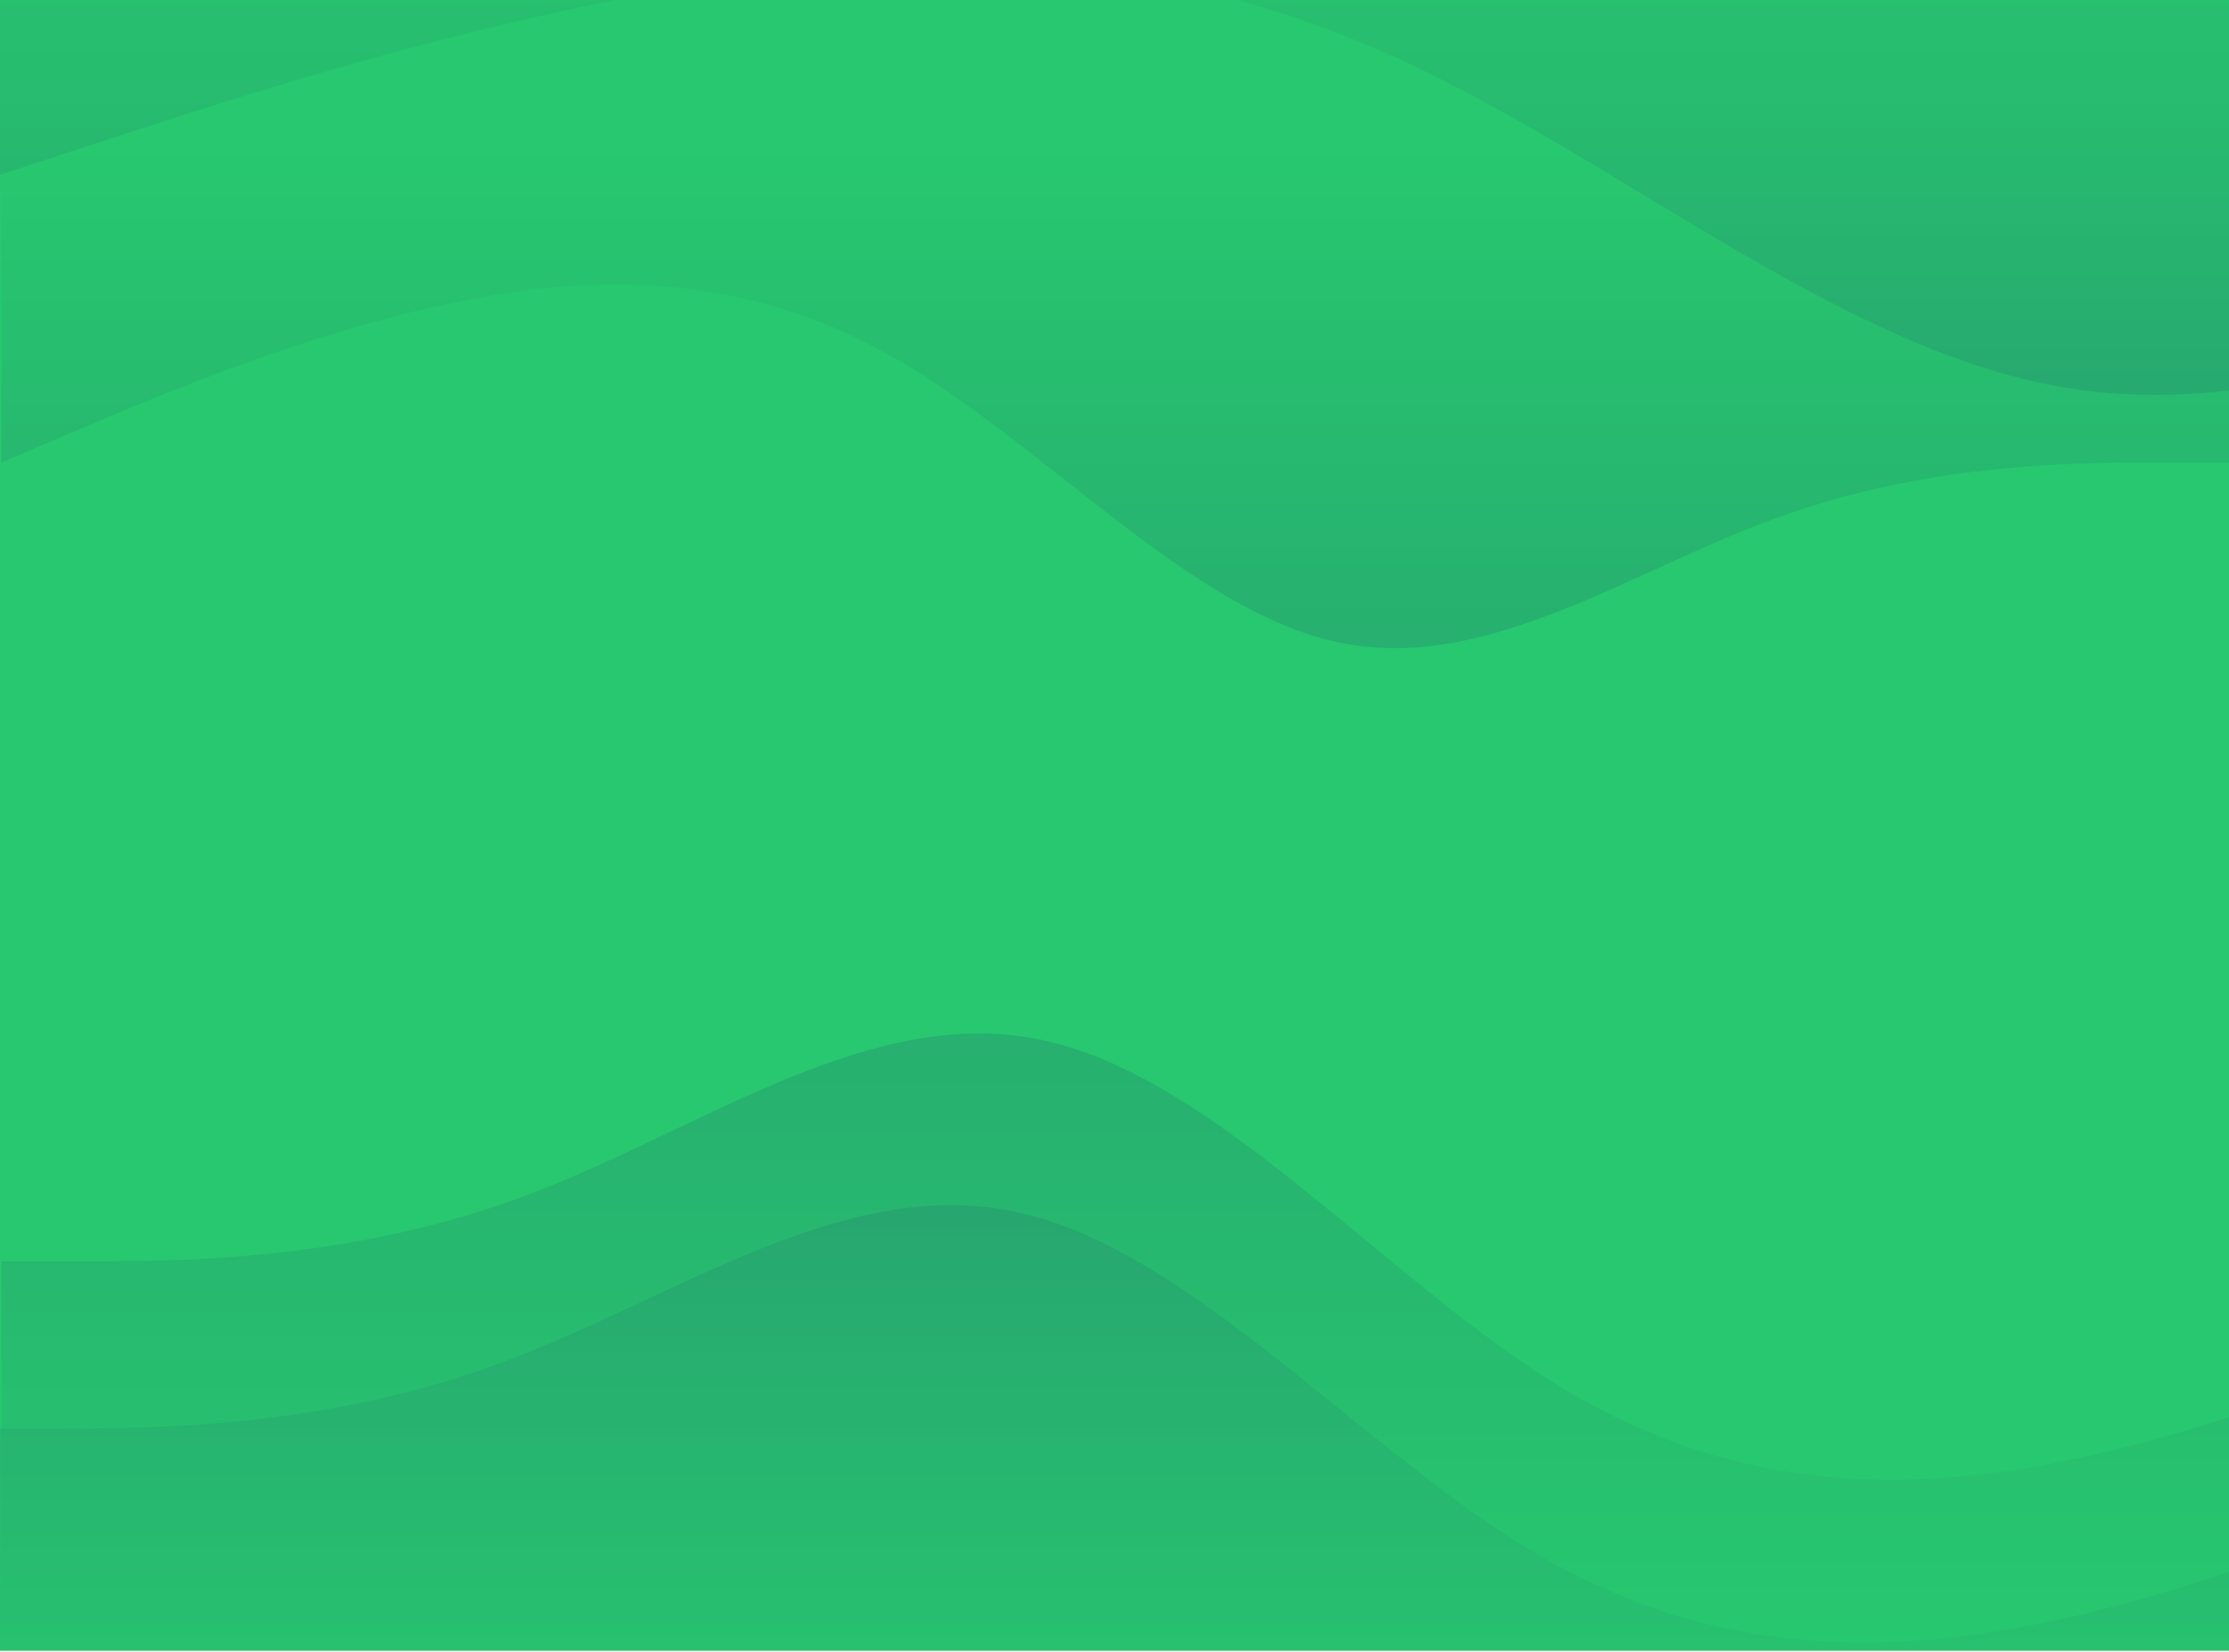 <svg width="1441" height="1068" viewBox="0 0 1441 1068" fill="none" xmlns="http://www.w3.org/2000/svg">
<g clip-path="url(#clip0_160_579)">
<rect width="1441" height="1067.2" fill="#27C86F"/>
<g clip-path="url(#clip1_160_579)">
<path d="M1 815.5H57.233C113.467 815.5 225.933 815.5 338.4 773.531C450.867 732.191 563.333 647.309 675.8 672.931C788.267 697.609 900.733 832.791 1013.2 899.281C1125.67 966.4 1238.13 966.4 1350.6 941.25C1463.07 916.1 1575.53 865.8 1631.77 840.65L1688 815.5V1067H1631.77C1575.53 1067 1463.07 1067 1350.6 1067C1238.13 1067 1125.67 1067 1013.2 1067C900.733 1067 788.267 1067 675.8 1067C563.333 1067 450.867 1067 338.4 1067C225.933 1067 113.467 1067 57.233 1067H1L1 815.5Z" fill="url(#paint0_linear_160_579)" fill-opacity="0.5"/>
</g>
<g clip-path="url(#clip2_160_579)">
<path d="M-17 923.5H39.233C95.467 923.5 207.933 923.5 320.4 882.365C432.867 841.847 545.333 758.653 657.8 783.765C770.267 807.953 882.733 940.447 995.2 1005.62C1107.67 1071.4 1220.13 1071.4 1332.6 1046.75C1445.07 1022.1 1557.53 972.8 1613.77 948.15L1670 923.5V1170H1613.77C1557.53 1170 1445.07 1170 1332.6 1170C1220.13 1170 1107.67 1170 995.2 1170C882.733 1170 770.267 1170 657.8 1170C545.333 1170 432.867 1170 320.4 1170C207.933 1170 95.467 1170 39.233 1170H-17L-17 923.5Z" fill="url(#paint1_linear_160_579)" fill-opacity="0.5"/>
</g>
<g clip-path="url(#clip3_160_579)">
<path d="M1441 299L1393 299C1345 299 1249 299 1153 333.209C1057 366.906 961 436.094 865 415.209C769 395.094 673 284.906 577 230.709C481 176 385 176 289 196.5C193 217 97 258 49 278.5L1 299L1 94L49 94C97 94 193 94 289 94C385 94 481 94 577 94C673 94 769 94 865 94C961 94 1057 94 1153 94C1249 94 1345 94 1393 94L1441 94L1441 299Z" fill="url(#paint2_linear_160_579)" fill-opacity="0.5"/>
</g>
<g clip-path="url(#clip4_160_579)">
<path d="M2227 113L2152.77 113C2078.53 113 1930.07 113 1781.6 153.551C1633.13 193.494 1484.67 275.506 1336.2 250.751C1187.73 226.906 1039.27 96.294 890.8 32.051C742.333 -32.8 593.867 -32.8 445.4 -8.5C296.933 15.8 148.467 64.4 74.233 88.7L1.24421e-05 113L3.36858e-05 -130L74.233 -130C148.467 -130 296.933 -130 445.4 -130C593.867 -130 742.333 -130 890.8 -130C1039.27 -130 1187.73 -130 1336.2 -130C1484.67 -130 1633.13 -130 1781.6 -130C1930.07 -130 2078.53 -130 2152.77 -130L2227 -130L2227 113Z" fill="url(#paint3_linear_160_579)" fill-opacity="0.5"/>
</g>
</g>
<defs>
<linearGradient id="paint0_linear_160_579" x1="844.5" y1="668.2" x2="844.5" y2="1067" gradientUnits="userSpaceOnUse">
<stop stop-color="#27976F"/>
<stop offset="1" stop-color="#27C86F"/>
</linearGradient>
<linearGradient id="paint1_linear_160_579" x1="826.5" y1="779.129" x2="826.5" y2="1170" gradientUnits="userSpaceOnUse">
<stop stop-color="#27976F"/>
<stop offset="1" stop-color="#27C86F"/>
</linearGradient>
<linearGradient id="paint2_linear_160_579" x1="721" y1="419.065" x2="721" y2="94" gradientUnits="userSpaceOnUse">
<stop stop-color="#27976F"/>
<stop offset="1" stop-color="#27C86F"/>
</linearGradient>
<linearGradient id="paint3_linear_160_579" x1="1113.5" y1="255.321" x2="1113.5" y2="-130" gradientUnits="userSpaceOnUse">
<stop stop-color="#27976F"/>
<stop offset="1" stop-color="#27C86F"/>
</linearGradient>
<clipPath id="clip0_160_579">
<rect width="1441" height="1067.2" fill="white"/>
</clipPath>
<clipPath id="clip1_160_579">
<rect width="1687" height="503" fill="white" transform="translate(1 564)"/>
</clipPath>
<clipPath id="clip2_160_579">
<rect width="1687" height="493" fill="white" transform="translate(-17 677)"/>
</clipPath>
<clipPath id="clip3_160_579">
<rect width="1440" height="410" fill="white" transform="translate(1441 504) rotate(-180)"/>
</clipPath>
<clipPath id="clip4_160_579">
<rect width="2227" height="486" fill="white" transform="translate(2227 356) rotate(-180)"/>
</clipPath>
</defs>
</svg>
